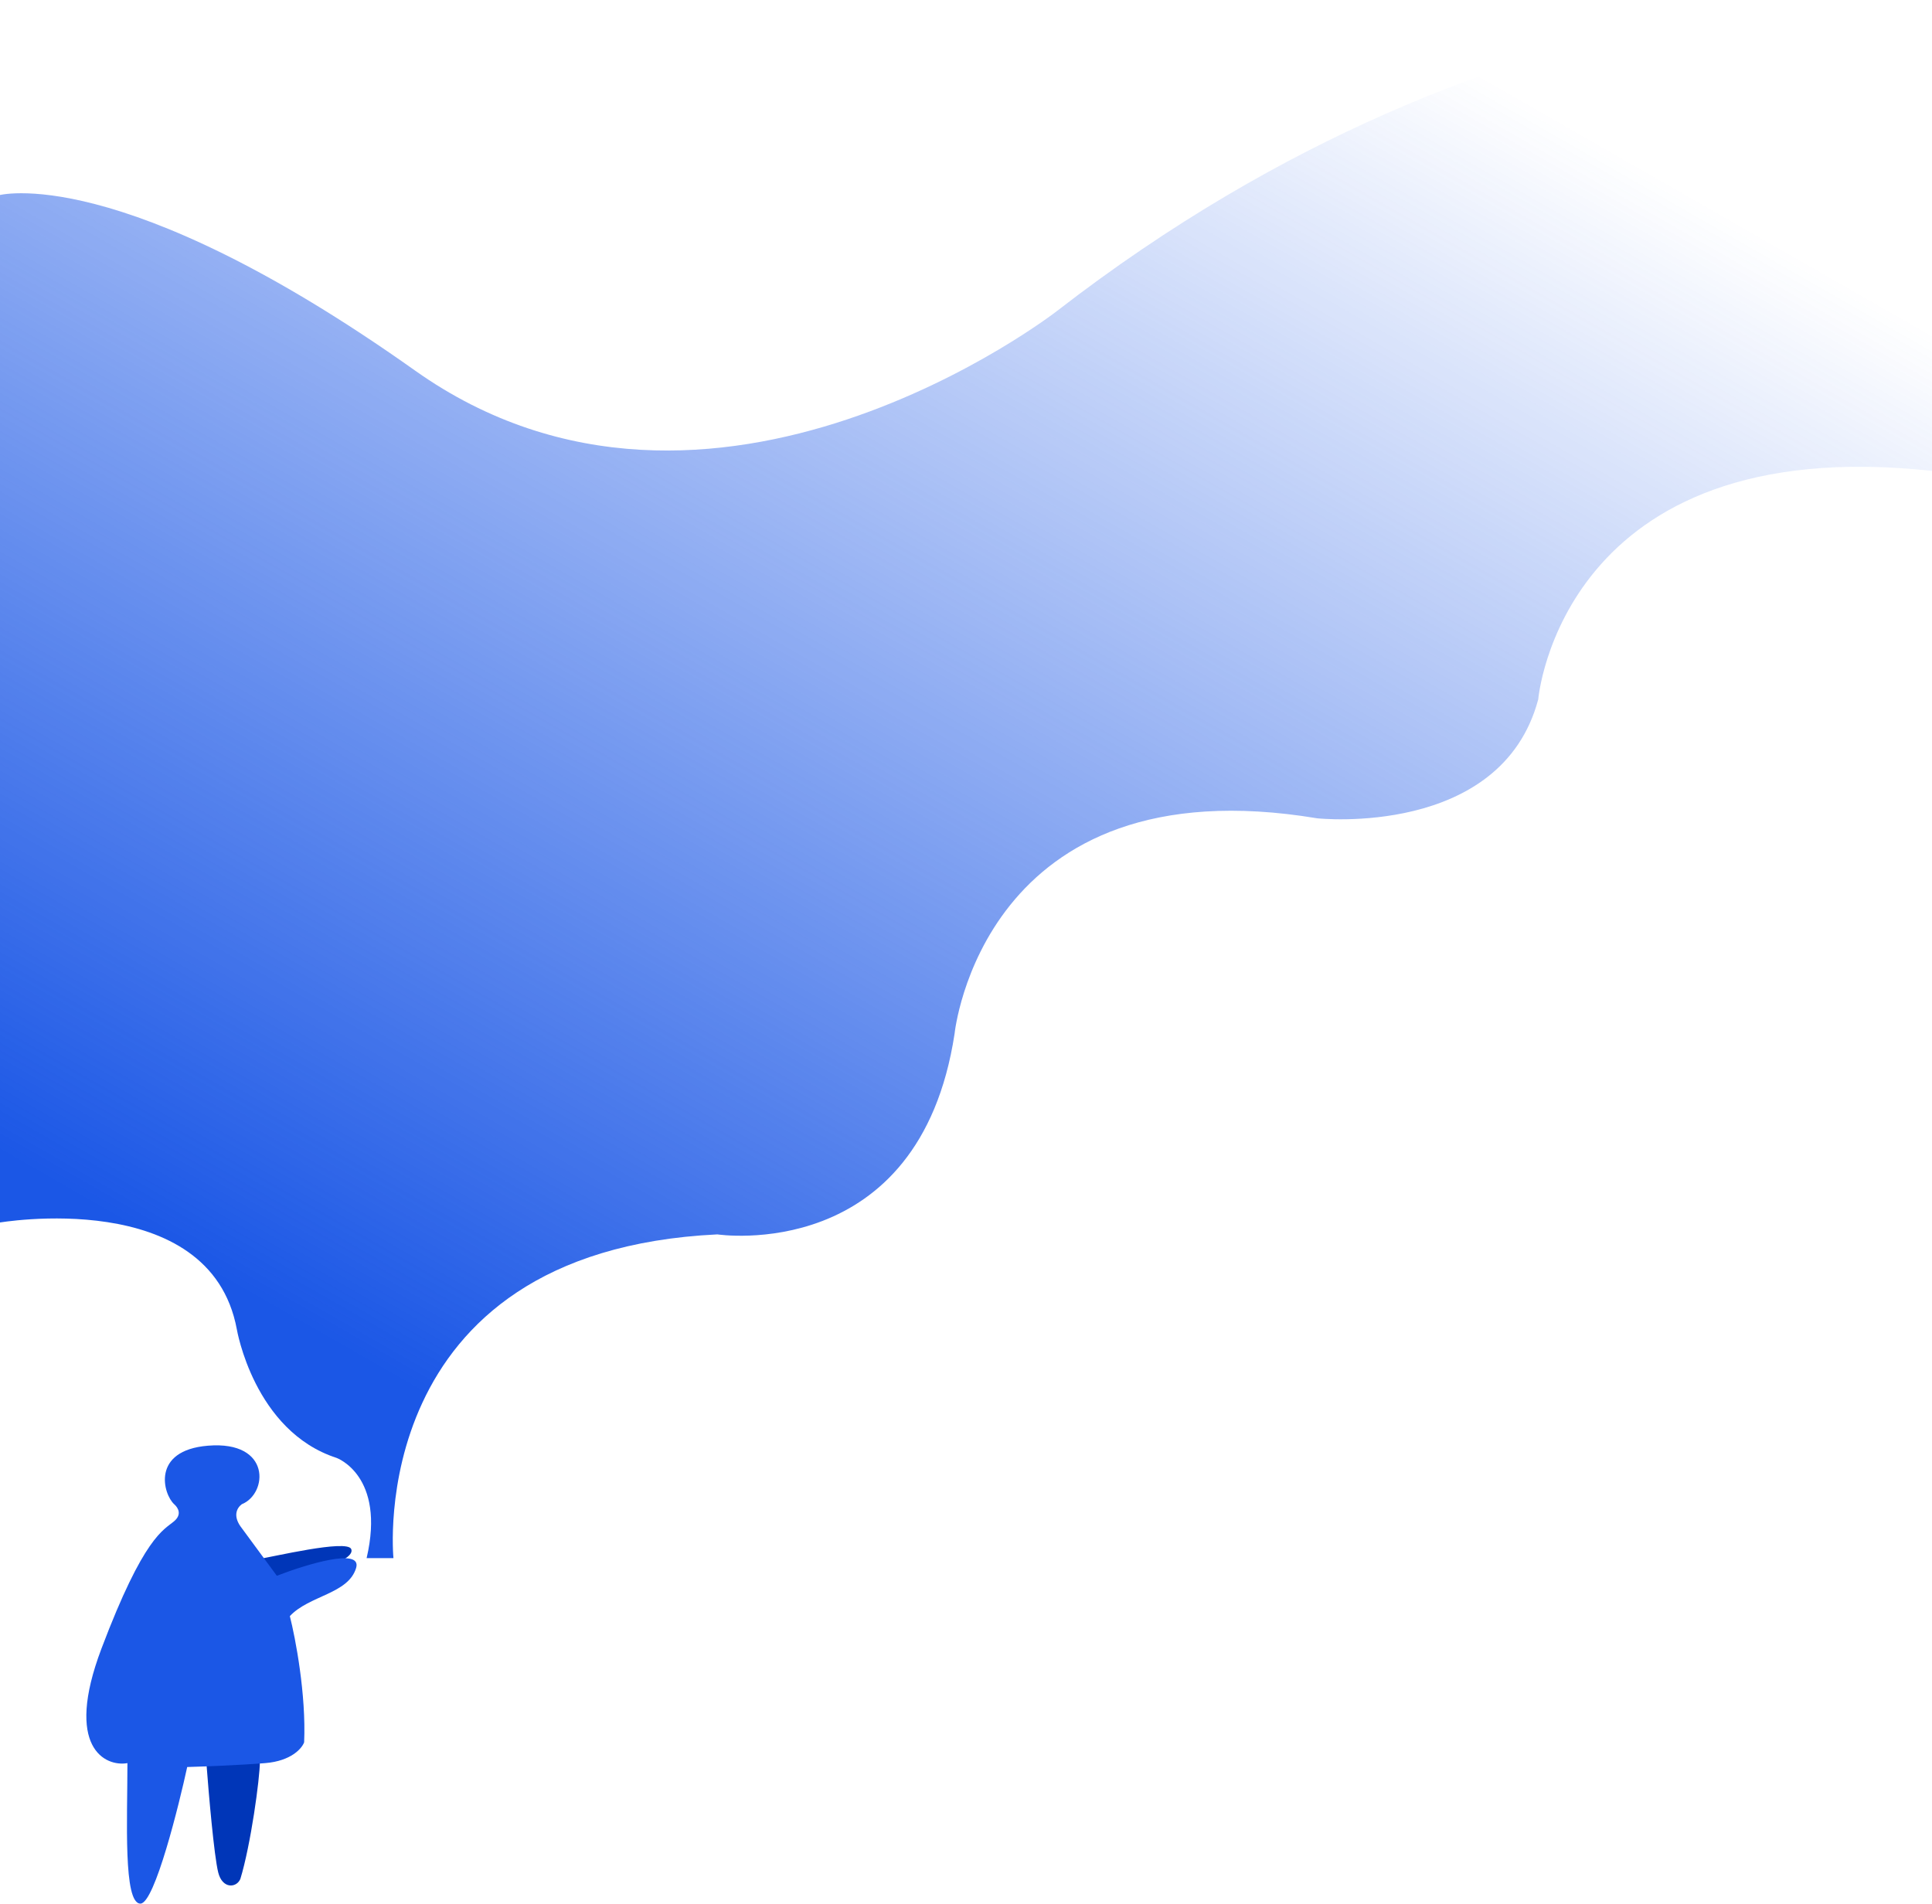 <svg width="1918" height="1890" viewBox="0 0 1918 1890" fill="none" xmlns="http://www.w3.org/2000/svg">
<path d="M390.604 1547C390.604 1547 360.038 1242.54 712.158 1225.56C712.158 1225.56 912.558 1256.12 947.653 1026.37C947.653 1026.37 974.823 756.99 1307.7 812.464C1307.7 812.464 1490.44 832.132 1527.09 694.319C1527.09 694.319 1549.78 427.406 1918 467.535V1.745C1918 1.745 1502.21 -42.005 1049.52 308.628C1049.52 308.628 705.864 576.332 411.977 367.859C118.091 159.385 -2 194.013 -2 194.013V1214.04C-2 1214.04 208.498 1177.11 235.102 1319.74C235.102 1319.74 252.128 1420.87 334.136 1447.48C334.136 1447.48 383.109 1465.02 363.955 1547H390.604Z" fill="url(#paint0_linear_1820_32)"/>
<path d="M348.674 1537.99C344.52 1527.99 269.508 1546.11 257 1547.8L278.804 1571C318.052 1560 352.748 1547.8 348.674 1537.99Z" fill="#0036B8"/>
<path d="M216.634 1859.04C212.498 1842.47 207.154 1780.5 205 1751.59L258 1749C258 1765.57 248.951 1831.85 238.61 1865.51C234.732 1874.58 220.771 1875.61 216.634 1859.04Z" fill="#0036B8"/>
<path d="M206.48 1435.35C149.801 1439.99 162 1483.61 172.943 1493.48C177.243 1497.35 180.5 1503.79 172.943 1510.27C162.395 1519.31 143 1525 100.711 1636.84C63.502 1735.26 104.581 1754.38 126.509 1750.51C126.509 1806.48 122.229 1890 139.406 1890C153.595 1890 178.104 1790.12 185.843 1754.38C200.891 1753.95 237.438 1752.57 263.235 1750.51C289.033 1748.44 299.782 1735.87 301.932 1729.84C303.995 1682.31 293.333 1626.51 287.743 1604.55C307.091 1583.89 345.787 1582.6 353.527 1556.77C359.718 1536.1 303.652 1553.32 274.844 1564.51L238.728 1515.43C231.504 1505.1 234.856 1497.35 240.017 1493.48C265.813 1483.14 269.684 1430.19 206.48 1435.35Z" fill="#1B57E6"/>
<defs>
<linearGradient id="paint0_linear_1820_32" x1="296.868" y1="1313.85" x2="1121.69" y2="-125.877" gradientUnits="userSpaceOnUse">
<stop stop-color="#1B57E6"/>
<stop offset="1" stop-color="#1B57E6" stop-opacity="0"/>
</linearGradient>
</defs>
</svg>
